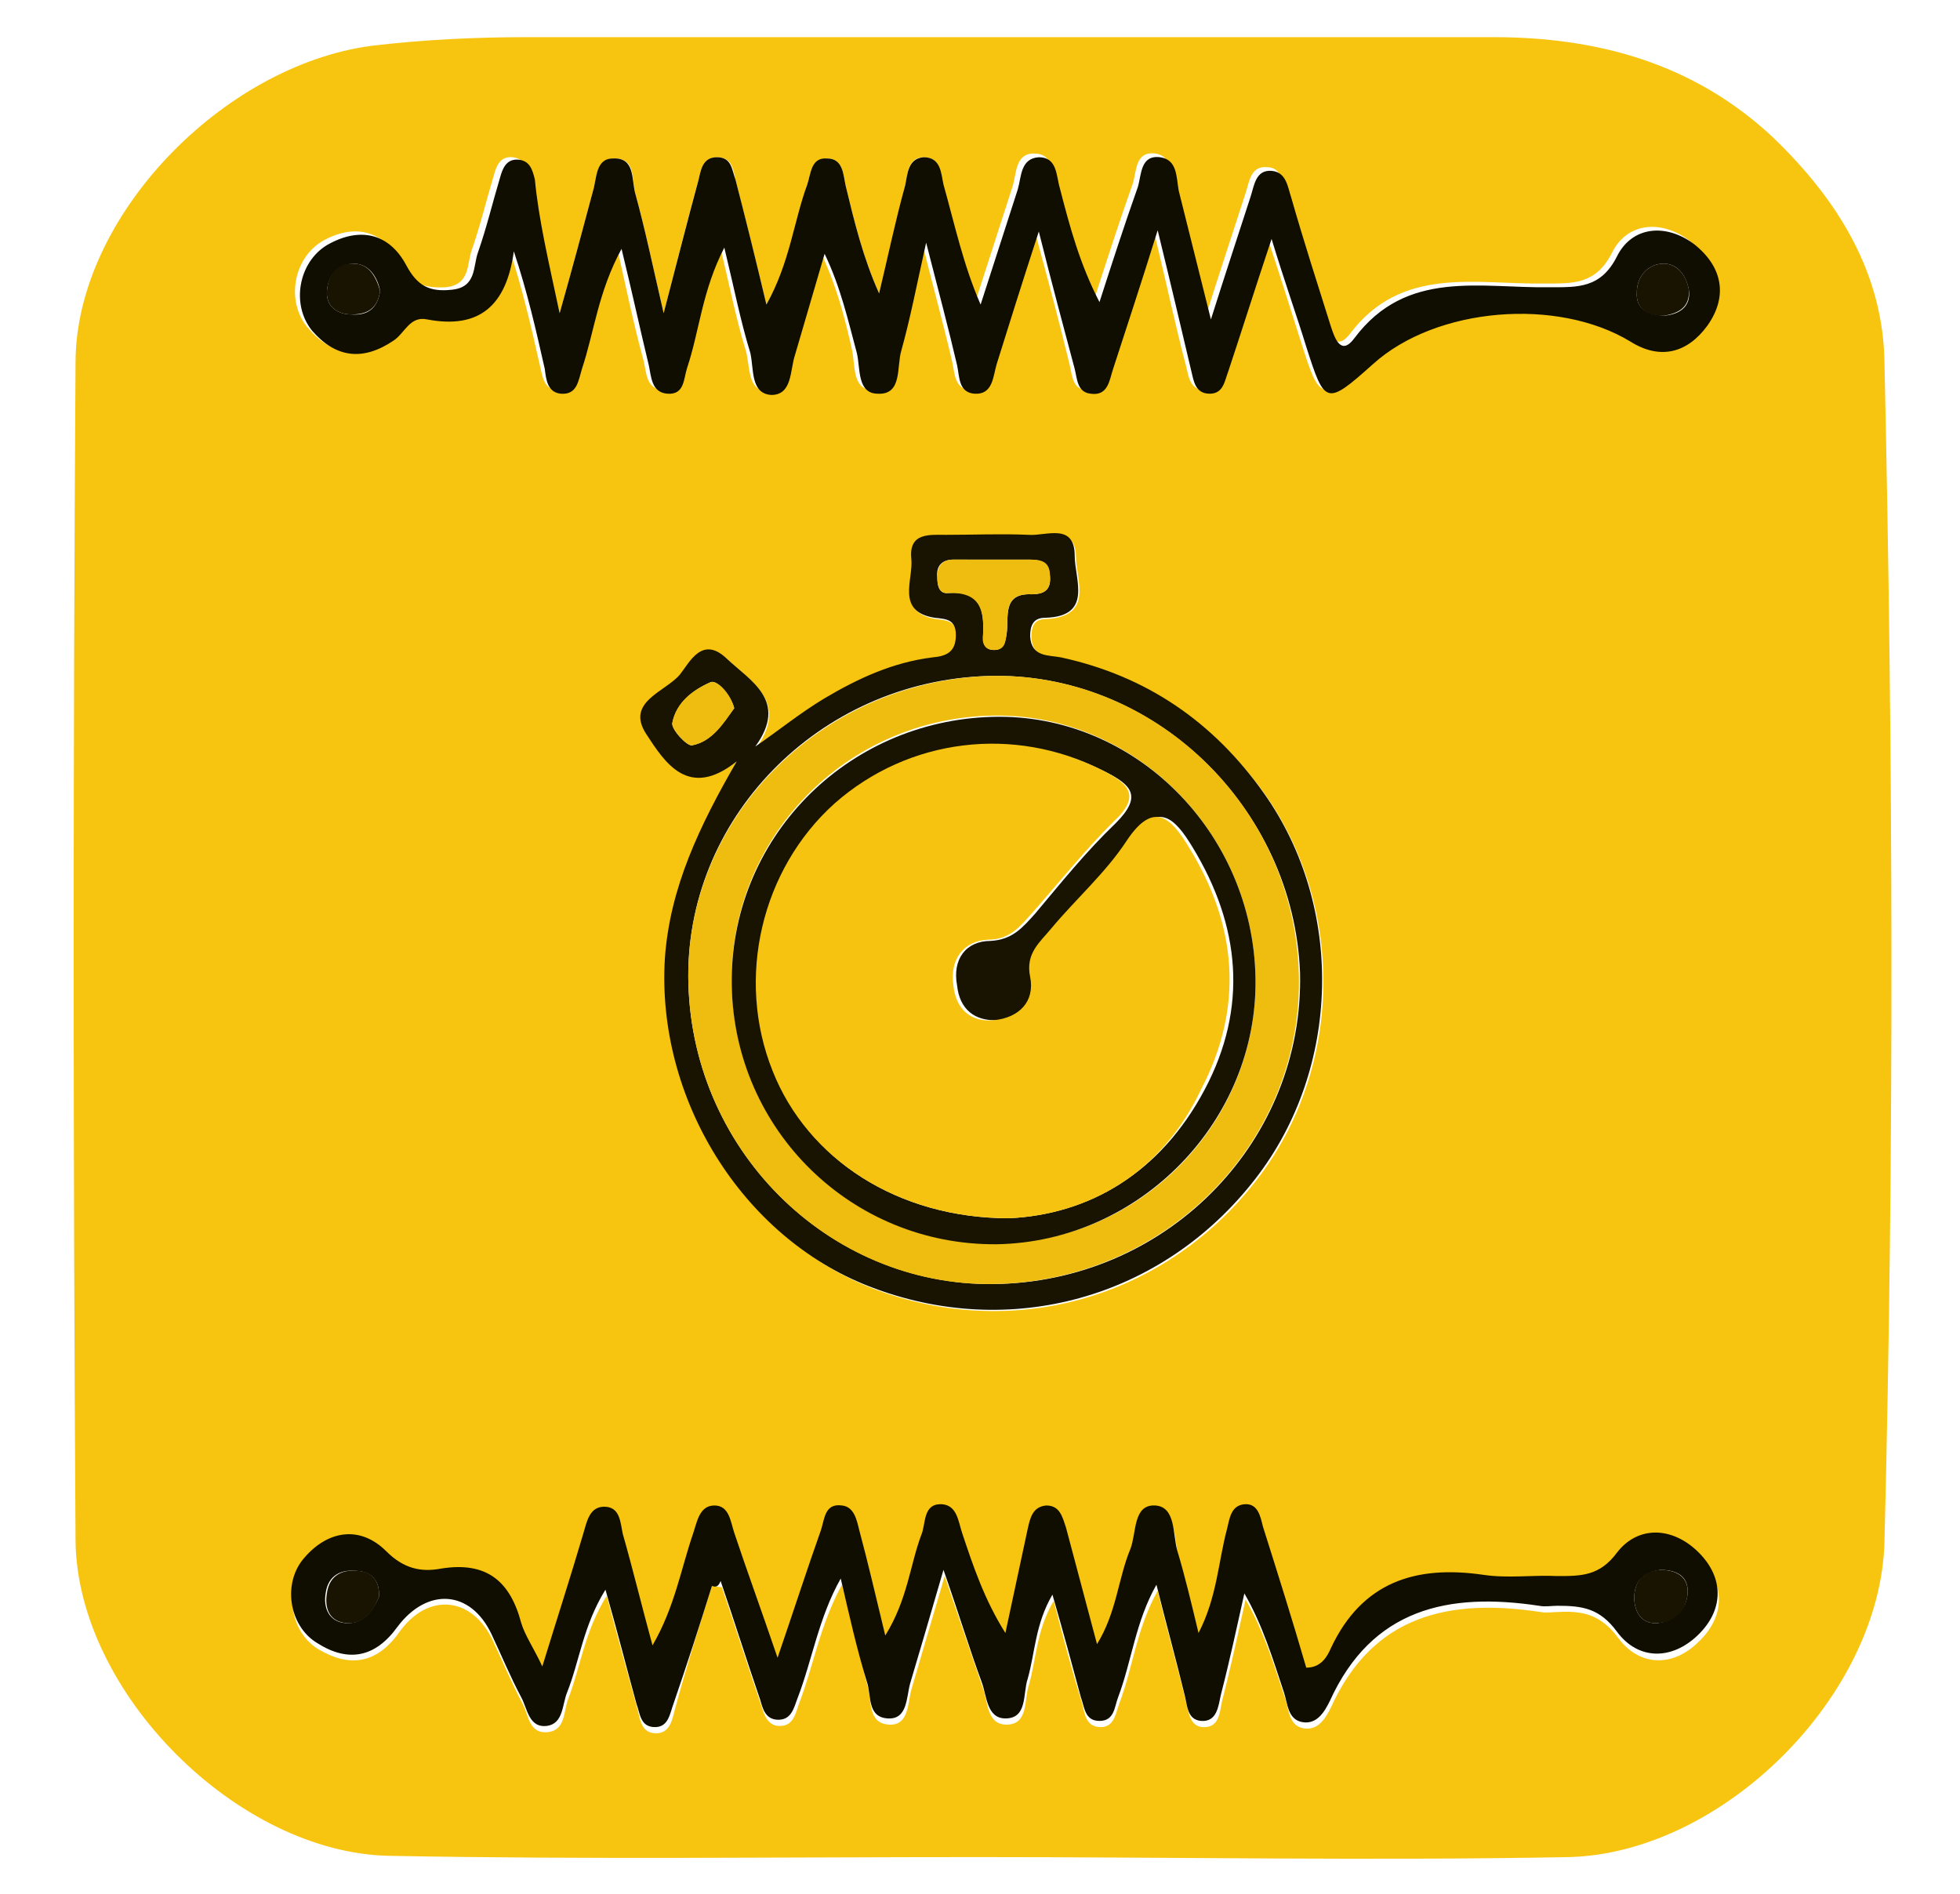 <?xml version="1.0" encoding="utf-8"?>
<!-- Generator: Adobe Illustrator 19.0.0, SVG Export Plug-In . SVG Version: 6.00 Build 0)  -->
<svg version="1.1" id="Layer_1" xmlns="http://www.w3.org/2000/svg" xmlns:xlink="http://www.w3.org/1999/xlink" x="0px" y="0px"
	 viewBox="0 0 158.3 153" style="enable-background:new 0 0 158.3 153;" xml:space="preserve">
<style type="text/css">
	.st0{fill:#F7C510;}
	.st1{fill:#100D01;}
	.st2{fill:#191402;}
	.st3{fill:#EEBD0F;}
	.st4{fill:#F6C410;}
</style>
<g>
	<g>
		<path class="st0" d="M79.1,150c-15.9,0-31.7,0.2-47.6-0.1c-12.3-0.2-25.3-13.2-25.4-25.5C5.9,92.7,5.9,61,6.1,29.3
			C6.1,17.5,18,5.3,30,3.7C34.2,3.2,38.4,3,42.6,3c26,0,52,0,78,0c8.4,0,16.2,2.1,22.6,8.1c5.2,5,8.9,10.9,9,18.2
			c0.7,31.7,0.8,63.5,0,95.2c-0.3,12.5-13.1,25.2-25.5,25.5C110.8,150.3,94.9,150,79.1,150C79.1,150,79.1,150,79.1,150z M45.2,25.3
			c-1-4.2-1.7-7.6-2.5-11c-0.2-0.8-0.4-1.5-1.3-1.6c-1-0.1-1.3,0.7-1.5,1.4c-0.6,2-1.1,4.1-1.8,6.1c-0.4,1.1-0.1,2.8-2.1,3
			c-1.8,0.1-2.8-0.3-3.7-2C31,18.6,28.6,18,26,19.5c-2.3,1.4-2.9,4.8-1.2,6.9c1.9,2.3,4.1,2.6,6.6,0.8c0.9-0.6,1.3-2,2.7-1.7
			c4.2,0.8,6.4-1.1,7-5.5c1.1,3.3,1.8,6.4,2.5,9.5c0.2,0.8,0.3,1.9,1.3,2c1.4,0.2,1.4-1,1.7-2c1-3,1.2-6.2,3.2-9.7
			c0.8,3.6,1.4,6.5,2.2,9.4c0.2,0.9,0.2,2.2,1.5,2.3c1.4,0.1,1.3-1.3,1.6-2.1c1-3,1.2-6.3,3-9.7c0.8,3.2,1.3,5.9,2.1,8.5
			c0.4,1.2,0.1,3.3,1.7,3.4c1.8,0.1,1.6-1.9,1.9-3.2c0.8-2.7,1.6-5.4,2.4-8.2c1.3,2.7,2,5.3,2.6,8c0.3,1.3,0,3.3,1.7,3.3
			c2,0,1.5-2.2,1.9-3.5c0.8-2.5,1.2-5.1,2-8.7c1,4,1.8,6.9,2.5,9.9c0.2,0.9,0.2,2.2,1.4,2.3c1.5,0.1,1.5-1.3,1.8-2.4
			c1-3.2,2.1-6.4,3.4-10.7c1.2,4.4,2.1,7.8,2.9,11.1c0.2,0.8,0.2,1.9,1.3,2c1.3,0.1,1.5-1.1,1.8-2c1.1-3.4,2.2-6.7,3.6-11.2
			c1.1,4.5,1.8,7.9,2.7,11.3c0.2,0.8,0.3,1.9,1.5,1.9c1.1,0,1.3-0.9,1.5-1.8c1-3.2,2.1-6.4,3.5-10.7c1.2,3.6,2,6.2,2.8,8.7
			c1.5,4.7,1.6,4.8,5.4,1.4c5.1-4.6,14.9-5.4,20.8-1.8c2.4,1.5,4.7,1,6.2-1.3c1.7-2.4,1.2-4.8-1.1-6.6c-2.3-1.7-5-1.4-6.2,1
			c-1.3,2.6-3.2,2.5-5.4,2.5c-5.6,0.1-11.6-1.5-15.8,4.1c-1.1,1.4-1.6,0-1.9-0.9c-1.1-3.4-2.2-6.9-3.2-10.4c-0.3-1-0.4-2.2-1.6-2.2
			c-1.3-0.1-1.4,1.2-1.7,2.1c-1,3.1-2,6.1-3.2,9.9c-1-3.9-1.8-7.2-2.6-10.4c-0.3-1-0.1-2.5-1.5-2.7c-1.6-0.2-1.5,1.4-1.8,2.4
			c-1.1,3.1-2.1,6.2-3.1,9.3c-1.6-3.1-2.4-6.2-3.2-9.2c-0.3-1-0.1-2.5-1.7-2.5c-1.5,0-1.4,1.6-1.7,2.6c-1,3.1-2,6.2-3,9.3
			c-1.4-3.3-2.2-6.5-3-9.7C76,14,76,12.7,74.6,12.7c-1.3,0-1.3,1.4-1.5,2.3c-0.7,2.9-1.4,5.8-2.1,8.7c-1.3-2.9-2-5.8-2.7-8.7
			c-0.2-0.9-0.2-2.2-1.5-2.2c-1.3,0-1.3,1.2-1.6,2.1c-1,3.1-1.4,6.4-3.3,9.7c-0.9-3.8-1.7-6.9-2.5-10.1c-0.2-0.9-0.3-1.8-1.5-1.8
			c-1.2,0-1.3,1.1-1.5,1.9c-0.9,3.2-1.7,6.5-2.8,10.7c-0.9-3.9-1.5-6.8-2.3-9.7c-0.3-1.1,0.1-2.9-1.8-2.8c-1.4,0.1-1.3,1.6-1.6,2.6
			C47.1,18.4,46.3,21.4,45.2,25.3z M57.5,128.1c0.3,0,0.5,0.1,0.8,0.1c1.1,3.2,2.1,6.4,3.2,9.6c0.2,0.7,0.5,1.5,1.3,1.6
			c1.2,0.1,1.4-0.8,1.7-1.7c1.2-3.1,1.7-6.4,3.5-9.7c0.8,3,1.4,5.7,2.1,8.3c0.3,1.1,0,2.9,1.7,3c1.6,0.1,1.5-1.7,1.8-2.8
			c0.8-2.7,1.6-5.5,2.7-9.2c1.3,3.8,2.2,6.5,3.1,9.1c0.4,1.1,0.3,2.9,1.9,2.9c1.8,0,1.4-2.1,1.8-3.2c0.6-2.1,0.6-4.4,2-6.8
			c0.8,3.1,1.5,5.7,2.3,8.3c0.2,0.8,0.3,1.9,1.5,1.9c1.1,0,1.2-1.1,1.5-1.9c1.1-2.9,1.4-6.1,3.1-9.1c0.8,3.3,1.6,6.1,2.3,9
			c0.2,0.8,0.3,1.9,1.3,2c1.4,0.1,1.4-1.2,1.6-2.1c0.7-2.7,1.3-5.5,1.9-8.2c1.5,2.6,2.3,5.3,3.2,8c0.3,0.9,0.3,2.2,1.5,2.4
			c1.2,0.2,1.8-0.9,2.2-1.7c3.4-7.5,9.6-8.8,16.9-7.7c0.5,0.1,1,0,1.5,0c1.9-0.1,3.4,0.2,4.8,2.1c1.7,2.3,4.4,2.4,6.5,0.3
			c2.1-2,2.2-4.6,0.1-6.7c-2.1-2.1-4.8-2.2-6.6,0c-1.5,1.9-3,1.9-4.8,1.9c-2,0-4,0.2-6-0.1c-5.5-0.8-9.8,0.6-12.3,5.9
			c-0.3,0.7-0.8,1.6-2,1.6c-1.2-3.8-2.4-7.6-3.5-11.4c-0.3-0.8-0.4-1.9-1.5-1.8c-1.1,0.1-1.2,1.1-1.4,2c-0.7,2.7-0.9,5.5-2.3,8.4
			c-0.6-2.5-1.1-4.5-1.7-6.6c-0.4-1.4-0.1-3.6-1.8-3.7c-1.9-0.1-1.5,2.2-2,3.5c-1,2.4-1.1,5.1-2.7,7.7c-0.9-3.3-1.7-6.3-2.5-9.4
			c-0.2-0.9-0.5-1.8-1.6-1.8c-1,0-1.3,1-1.5,1.9c-0.6,2.8-1.2,5.6-1.8,8.4c-1.7-2.7-2.6-5.4-3.5-8.1c-0.3-0.9-0.4-2.2-1.6-2.3
			c-1.6-0.1-1.4,1.5-1.7,2.5c-0.9,2.5-1.1,5.2-2.9,8.1c-0.8-3.3-1.4-5.9-2.1-8.5c-0.2-0.8-0.4-1.9-1.4-2c-1.4-0.2-1.4,1.1-1.7,2
			c-1.1,3.1-2.1,6.2-3.5,10.3c-1.4-4.1-2.4-7.1-3.5-10.1c-0.3-0.9-0.4-2.2-1.6-2.2c-1.2,0-1.3,1.2-1.7,2.2c-1,2.9-1.5,6-3.3,9.1
			c-0.9-3.3-1.7-6.2-2.4-9c-0.3-0.9-0.2-2.2-1.5-2.2c-1.2,0-1.4,1.2-1.7,2.2c-1,3.4-2.1,6.8-3.3,10.7c-0.8-1.5-1.4-2.5-1.7-3.5
			c-0.9-3.4-2.8-5-6.5-4.4c-1.6,0.3-3,0-4.4-1.4c-2.1-2.1-4.6-1.7-6.6,0.5c-1.8,2-1.3,5.5,1,6.9c2.5,1.5,4.7,1.2,6.5-1.3
			c2.3-3.3,5.9-3,7.6,0.6c0.8,1.7,1.5,3.4,2.4,5.1c0.5,0.9,0.5,2.5,2.1,2.3c1.4-0.2,1.2-1.7,1.6-2.7c1-2.6,1.3-5.4,3.1-8.3
			c0.9,3.4,1.7,6.3,2.5,9.2c0.2,0.8,0.3,1.9,1.5,1.9c1.1,0,1.3-1.1,1.5-1.9C55.5,134.4,56.5,131.3,57.5,128.1z M59.5,61.5
			c-2.9,5.3-5.4,10.2-5.7,16c-0.7,11.2,6.2,22.4,16.5,26.5c11.3,4.4,23.7,1,31.2-8.7c6.9-8.9,7.2-21.8,0.7-31.1
			c-4.1-5.7-9.5-9.5-16.4-11c-1-0.2-2.4,0-2.5-1.7c0-0.9,0.2-1.5,1.2-1.5c3.9-0.2,2.4-3.2,2.4-5c0-2.6-2.3-1.6-3.7-1.7
			c-2.2-0.2-4.5-0.1-6.7,0c-1.3,0-3.1-0.2-2.8,1.9c0.2,1.7-1.3,4.3,1.9,4.8c0.9,0.1,1.7,0.2,1.7,1.4c0,1.4-0.9,1.6-1.9,1.8
			c-3.1,0.4-6,1.7-8.7,3.3c-1.9,1.2-3.7,2.6-5.6,3.9c2.6-3.7-0.4-5.3-2.3-7.1c-2-1.9-3,0.3-3.8,1.3c-1.2,1.4-4.4,2.3-2.7,4.8
			C53.7,61.6,55.6,64.5,59.5,61.5z"/>
		<path class="st1" d="M45.2,25.3c1.1-3.9,1.9-6.9,2.7-9.9c0.3-1,0.2-2.6,1.6-2.6c1.8-0.1,1.5,1.7,1.8,2.8c0.8,2.9,1.4,5.8,2.3,9.7
			c1.1-4.2,1.9-7.4,2.8-10.7c0.2-0.8,0.3-1.9,1.5-1.9c1.2,0,1.2,1,1.5,1.8c0.8,3.1,1.6,6.3,2.5,10.1c1.9-3.4,2.2-6.7,3.3-9.7
			c0.3-0.9,0.3-2.2,1.6-2.1c1.3,0,1.3,1.3,1.5,2.2c0.7,2.9,1.4,5.8,2.7,8.7c0.7-2.9,1.3-5.8,2.1-8.7c0.2-0.9,0.2-2.2,1.5-2.3
			c1.4,0,1.4,1.3,1.6,2.2c0.9,3.2,1.6,6.5,3,9.7c1-3.1,2-6.2,3-9.3c0.3-1,0.2-2.5,1.7-2.6c1.5,0,1.4,1.5,1.7,2.5
			c0.8,3.1,1.6,6.1,3.2,9.2c1-3.1,2-6.2,3.1-9.3c0.3-1,0.2-2.6,1.8-2.4c1.4,0.2,1.3,1.6,1.5,2.7c0.8,3.2,1.6,6.4,2.6,10.4
			c1.2-3.8,2.2-6.8,3.2-9.9c0.3-0.9,0.4-2.2,1.7-2.1c1.2,0.1,1.3,1.3,1.6,2.2c1,3.5,2.1,6.9,3.2,10.4c0.3,0.9,0.8,2.4,1.9,0.9
			c4.2-5.6,10.2-4,15.8-4.1c2.2,0,4.1,0.1,5.4-2.5c1.2-2.4,3.9-2.7,6.2-1c2.3,1.8,2.8,4.2,1.1,6.6c-1.6,2.2-3.8,2.8-6.2,1.3
			c-5.9-3.6-15.7-2.8-20.8,1.8c-3.8,3.4-3.9,3.3-5.4-1.4c-0.8-2.6-1.7-5.1-2.8-8.7c-1.4,4.2-2.4,7.4-3.5,10.7
			c-0.3,0.8-0.4,1.8-1.5,1.8c-1.2,0-1.3-1.1-1.5-1.9c-0.8-3.4-1.6-6.8-2.7-11.3c-1.4,4.5-2.5,7.8-3.6,11.2c-0.3,0.9-0.4,2.2-1.8,2
			c-1.1-0.1-1.1-1.2-1.3-2c-0.9-3.4-1.8-6.7-2.9-11.1c-1.4,4.3-2.4,7.5-3.4,10.7c-0.3,1-0.3,2.5-1.8,2.4c-1.3-0.1-1.2-1.4-1.4-2.3
			c-0.7-3-1.5-6-2.5-9.9c-0.8,3.6-1.3,6.2-2,8.7c-0.4,1.3,0.1,3.6-1.9,3.5c-1.7,0-1.4-2.1-1.7-3.3c-0.7-2.6-1.3-5.3-2.6-8
			c-0.8,2.7-1.6,5.5-2.4,8.2c-0.4,1.2-0.2,3.2-1.9,3.2c-1.7-0.1-1.4-2.1-1.7-3.4c-0.8-2.6-1.3-5.2-2.1-8.5c-1.8,3.5-2,6.7-3,9.7
			c-0.3,0.9-0.2,2.2-1.6,2.1c-1.3-0.1-1.3-1.4-1.5-2.3c-0.7-2.9-1.3-5.7-2.2-9.4c-1.9,3.5-2.2,6.7-3.2,9.7c-0.3,1-0.4,2.1-1.7,2
			c-1.1-0.1-1.2-1.2-1.3-2c-0.7-3.1-1.4-6.2-2.5-9.5c-0.6,4.4-2.8,6.3-7,5.5c-1.4-0.3-1.8,1.1-2.7,1.7c-2.5,1.7-4.7,1.4-6.6-0.8
			c-1.7-2.1-1.1-5.5,1.2-6.9c2.6-1.5,5-1,6.4,1.6c0.9,1.7,1.9,2.2,3.7,2c2-0.2,1.7-1.9,2.1-3c0.7-2,1.2-4.1,1.8-6.1
			c0.2-0.7,0.5-1.5,1.5-1.4c0.9,0.1,1.1,0.8,1.3,1.6C43.5,17.7,44.3,21.1,45.2,25.3z M30.7,23.5c-0.2-1.1-0.9-2.2-2.1-2.2
			c-1.4,0-2.2,1.1-2.2,2.4c0,1.1,0.9,1.7,2,1.7C29.7,25.5,30.5,24.9,30.7,23.5z M134.4,25.5c1.2-0.1,2.2-0.7,2-2.1
			c-0.2-1.1-0.9-2.2-2.2-2.1c-1.2,0.1-2,1.1-2,2.3C132.1,25,133.1,25.4,134.4,25.5z"/>
		<path class="st1" d="M57.5,128.1c-1,3.2-2,6.3-3.1,9.5c-0.3,0.8-0.4,1.9-1.5,1.9c-1.2,0-1.2-1.1-1.5-1.9c-0.8-2.9-1.5-5.7-2.5-9.2
			c-1.8,2.9-2.1,5.8-3.1,8.3c-0.4,1-0.3,2.5-1.6,2.7c-1.5,0.2-1.6-1.4-2.1-2.3c-0.9-1.7-1.6-3.4-2.4-5.1c-1.7-3.6-5.2-3.8-7.6-0.6
			c-1.8,2.5-4,2.9-6.5,1.3c-2.3-1.4-2.8-4.9-1-6.9c1.9-2.2,4.5-2.6,6.6-0.5c1.4,1.4,2.8,1.7,4.4,1.4c3.7-0.6,5.6,1,6.5,4.4
			c0.3,1,1,2,1.7,3.5c1.2-3.9,2.3-7.3,3.3-10.7c0.3-1,0.5-2.2,1.7-2.2c1.3,0,1.3,1.3,1.5,2.2c0.8,2.8,1.5,5.7,2.4,9
			c1.8-3.1,2.3-6.2,3.3-9.1c0.3-0.9,0.5-2.2,1.7-2.2c1.2,0,1.3,1.3,1.6,2.2c1,3,2.1,6,3.5,10.1c1.4-4.1,2.4-7.2,3.5-10.3
			c0.3-0.9,0.3-2.2,1.7-2c1,0.1,1.2,1.2,1.4,2c0.7,2.6,1.3,5.2,2.1,8.5c1.8-2.9,2-5.7,2.9-8.1c0.4-0.9,0.1-2.6,1.7-2.5
			c1.2,0.1,1.3,1.4,1.6,2.3c0.9,2.7,1.8,5.4,3.5,8.1c0.6-2.8,1.2-5.6,1.8-8.4c0.2-0.9,0.4-1.8,1.5-1.9c1.1,0,1.3,0.9,1.6,1.8
			c0.8,3,1.6,6,2.5,9.4c1.6-2.6,1.7-5.3,2.7-7.7c0.5-1.3,0.2-3.6,2-3.5c1.7,0.1,1.4,2.4,1.8,3.7c0.6,2,1.1,4.1,1.7,6.6
			c1.5-2.9,1.6-5.8,2.3-8.4c0.2-0.8,0.3-1.9,1.4-2c1.1-0.1,1.3,1,1.5,1.8c1.2,3.8,2.4,7.6,3.5,11.4c1.2,0,1.7-0.9,2-1.6
			c2.5-5.3,6.8-6.7,12.3-5.9c2,0.3,4,0,6,0.1c1.9,0,3.4,0,4.8-1.9c1.7-2.2,4.5-2.1,6.6,0c2.1,2.1,2,4.7-0.1,6.7
			c-2.1,2-4.8,2-6.5-0.3c-1.4-1.9-2.8-2.1-4.8-2.1c-0.5,0-1,0.1-1.5,0c-7.3-1.1-13.5,0.2-16.9,7.7c-0.4,0.8-1,1.9-2.2,1.7
			c-1.2-0.2-1.2-1.5-1.5-2.4c-0.9-2.7-1.7-5.4-3.2-8c-0.6,2.7-1.2,5.5-1.9,8.2c-0.2,0.9-0.3,2.2-1.6,2.1c-1.1-0.1-1.1-1.2-1.3-2
			c-0.7-2.9-1.5-5.8-2.3-9c-1.7,3-2,6.2-3.1,9.1c-0.3,0.8-0.3,1.9-1.5,1.9c-1.2,0-1.2-1.1-1.5-1.9c-0.7-2.6-1.4-5.2-2.3-8.3
			c-1.4,2.4-1.4,4.7-2,6.8c-0.4,1.2,0,3.2-1.8,3.2c-1.5,0-1.5-1.8-1.9-2.9c-1-2.7-1.8-5.4-3.1-9.1c-1.1,3.8-1.9,6.5-2.7,9.2
			c-0.3,1.1-0.2,2.9-1.8,2.8c-1.7-0.1-1.3-1.9-1.7-3c-0.8-2.6-1.4-5.3-2.1-8.3c-1.8,3.2-2.3,6.6-3.5,9.7c-0.3,0.8-0.5,1.8-1.7,1.7
			c-0.9-0.1-1.1-0.9-1.3-1.6c-1.1-3.2-2.1-6.4-3.2-9.6C58,128.2,57.8,128.2,57.5,128.1z M30.6,129c0.1-1.2-0.5-2-1.6-2.1
			c-1.4-0.2-2.5,0.3-2.7,1.8c-0.2,1.2,0.3,2.3,1.6,2.4C29.4,131.2,30.1,130.1,30.6,129z M134.1,126.8c-1.5,0.2-2.2,1.1-2.1,2.5
			c0.1,1.1,0.7,1.9,1.9,1.8c1.4-0.2,2.3-1.1,2.4-2.4C136.4,127.3,135.4,126.8,134.1,126.8z"/>
		<path class="st2" d="M59.5,61.5c-3.9,3.1-5.8,0.1-7.3-2.2c-1.7-2.6,1.5-3.4,2.7-4.8c0.8-1,1.8-3.2,3.8-1.3c1.9,1.8,5,3.4,2.3,7.1
			c1.9-1.3,3.6-2.7,5.6-3.9c2.7-1.6,5.5-2.9,8.7-3.3c1.1-0.1,1.9-0.4,1.9-1.8c0-1.3-0.8-1.3-1.7-1.4c-3.2-0.5-1.7-3.1-1.9-4.8
			c-0.2-2.1,1.5-1.9,2.8-1.9c2.2,0,4.5-0.1,6.7,0c1.4,0.1,3.7-1,3.7,1.7c0,1.9,1.5,4.9-2.4,5c-1,0-1.2,0.7-1.2,1.5
			c0.1,1.7,1.5,1.5,2.5,1.7c6.9,1.5,12.3,5.2,16.4,11c6.5,9.2,6.2,22.2-0.7,31.1c-7.5,9.7-19.9,13.1-31.2,8.7
			c-10.3-4-17.2-15.2-16.5-26.5C54.1,71.7,56.5,66.7,59.5,61.5z M79.8,54.6c-13.7,0.4-24.6,11.6-24.2,24.9
			c0.4,13.8,11.8,24.7,25.3,24.2c13.7-0.5,24.4-11.7,24.1-25.1C104.5,65.2,93.1,54.2,79.8,54.6z M80.4,45.2
			C80.4,45.2,80.4,45.2,80.4,45.2c-1.1,0-2.2,0-3.4,0c-0.9,0-1.4,0.5-1.3,1.4c0,0.6,0.1,1.4,0.9,1.3c2.5-0.2,2.9,1.2,2.8,3.3
			c0,0.6,0,1.3,0.9,1.3c0.8,0,0.9-0.7,1-1.3c0.2-1.3-0.4-3.3,2-3.2c1.1,0,1.6-0.4,1.5-1.5c-0.1-1.2-0.9-1.3-1.8-1.3
			C82.1,45.2,81.3,45.2,80.4,45.2z M59.3,57.2c-0.3-1.1-1.4-2.3-1.9-2.1c-1.4,0.6-2.8,1.7-3.1,3.3c-0.1,0.5,1.2,1.9,1.6,1.8
			C57.5,59.9,58.4,58.4,59.3,57.2z"/>
		<path class="st2" d="M30.7,23.5c-0.2,1.4-1,1.9-2.3,1.9c-1.1,0-2-0.6-2-1.7c0-1.4,0.8-2.5,2.2-2.4C29.8,21.3,30.4,22.4,30.7,23.5z
			"/>
		<path class="st2" d="M134.4,25.5c-1.3,0-2.3-0.5-2.2-1.9c0-1.2,0.8-2.2,2-2.3c1.2-0.1,2,0.9,2.2,2.1
			C136.5,24.8,135.6,25.3,134.4,25.5z"/>
		<path class="st2" d="M30.6,129c-0.5,1.2-1.2,2.2-2.6,2.1c-1.4-0.1-1.8-1.2-1.6-2.4c0.2-1.5,1.3-2,2.7-1.8
			C30.1,127,30.7,127.8,30.6,129z"/>
		<path class="st2" d="M134.1,126.8c1.2,0,2.3,0.5,2.2,1.9c-0.1,1.4-1,2.3-2.4,2.4c-1.2,0.1-1.8-0.7-1.9-1.8
			C131.9,127.9,132.6,126.9,134.1,126.8z"/>
		<path class="st3" d="M79.8,54.6c13.3-0.4,24.7,10.5,25.1,24c0.4,13.4-10.4,24.6-24.1,25.1C67.4,104.2,56,93.3,55.6,79.5
			C55.2,66.3,66.1,55.1,79.8,54.6z M101.4,79c-0.2-11.8-9.8-21.4-21.2-21.2c-11.9,0.2-21.3,9.9-21.1,21.7
			c0.2,11.8,9.7,21.1,21.4,20.9C92.1,100.4,101.6,90.6,101.4,79z"/>
		<path class="st3" d="M80.4,45.2c0.9,0,1.7,0,2.6,0c0.9,0,1.8,0,1.8,1.3c0.1,1.2-0.5,1.5-1.5,1.5c-2.4-0.1-1.8,1.8-2,3.2
			c-0.1,0.6-0.1,1.3-1,1.3c-0.9,0-1-0.7-0.9-1.3c0.1-2-0.3-3.4-2.8-3.3c-0.8,0.1-0.9-0.7-0.9-1.3c0-0.9,0.4-1.4,1.3-1.4
			C78.1,45.2,79.3,45.2,80.4,45.2C80.4,45.2,80.4,45.2,80.4,45.2z"/>
		<path class="st3" d="M59.3,57.2c-0.9,1.3-1.8,2.7-3.4,3c-0.4,0.1-1.7-1.3-1.6-1.8c0.3-1.7,1.7-2.7,3.1-3.3
			C57.9,54.9,59,56,59.3,57.2z"/>
		<path class="st2" d="M101.4,79c0.2,11.5-9.3,21.3-20.9,21.5c-11.7,0.1-21.2-9.2-21.4-20.9c-0.2-11.8,9.2-21.4,21.1-21.7
			C91.6,57.6,101.2,67.2,101.4,79z M81.5,98.4c6.4-0.3,12.2-3.6,15.8-10.4c3.5-6.6,2.9-13.2-1-19.6c-1.4-2.3-2.8-3.8-5-0.5
			c-1.7,2.6-4.1,4.7-6.1,7.1c-0.9,1.1-2.1,2-1.7,3.9c0.4,2-0.9,3.4-2.9,3.5c-1.9,0.1-3.1-0.9-3.3-2.8C76.9,77.5,78,76,80,76
			c1.8-0.1,2.6-1.1,3.6-2.2c2.1-2.5,4.1-5,6.5-7.3c2.2-2.2,1.3-3.1-0.9-4.2c-7.2-3.6-15.6-2.6-21.6,2.7c-5.9,5.3-8,14.1-5,21.6
			C65.2,93.6,72.5,98.4,81.5,98.4z"/>
		<path class="st4" d="M81.5,98.4c-9,0-16.3-4.8-19.1-11.9c-3-7.5-0.9-16.3,5-21.6c6-5.3,14.5-6.3,21.6-2.7c2.2,1.1,3.2,2.1,0.9,4.2
			c-2.3,2.3-4.3,4.8-6.5,7.3c-1,1.1-1.8,2.2-3.6,2.2c-2,0.1-3.1,1.6-2.8,3.7c0.2,1.9,1.4,3,3.3,2.8c2-0.2,3.3-1.5,2.9-3.5
			c-0.4-1.9,0.8-2.8,1.7-3.9c2-2.4,4.4-4.5,6.1-7.1c2.2-3.3,3.6-1.8,5,0.5c3.9,6.3,4.5,12.9,1,19.6C93.8,94.8,87.9,98.1,81.5,98.4z"
			/>
	</g>
</g>
</svg>
